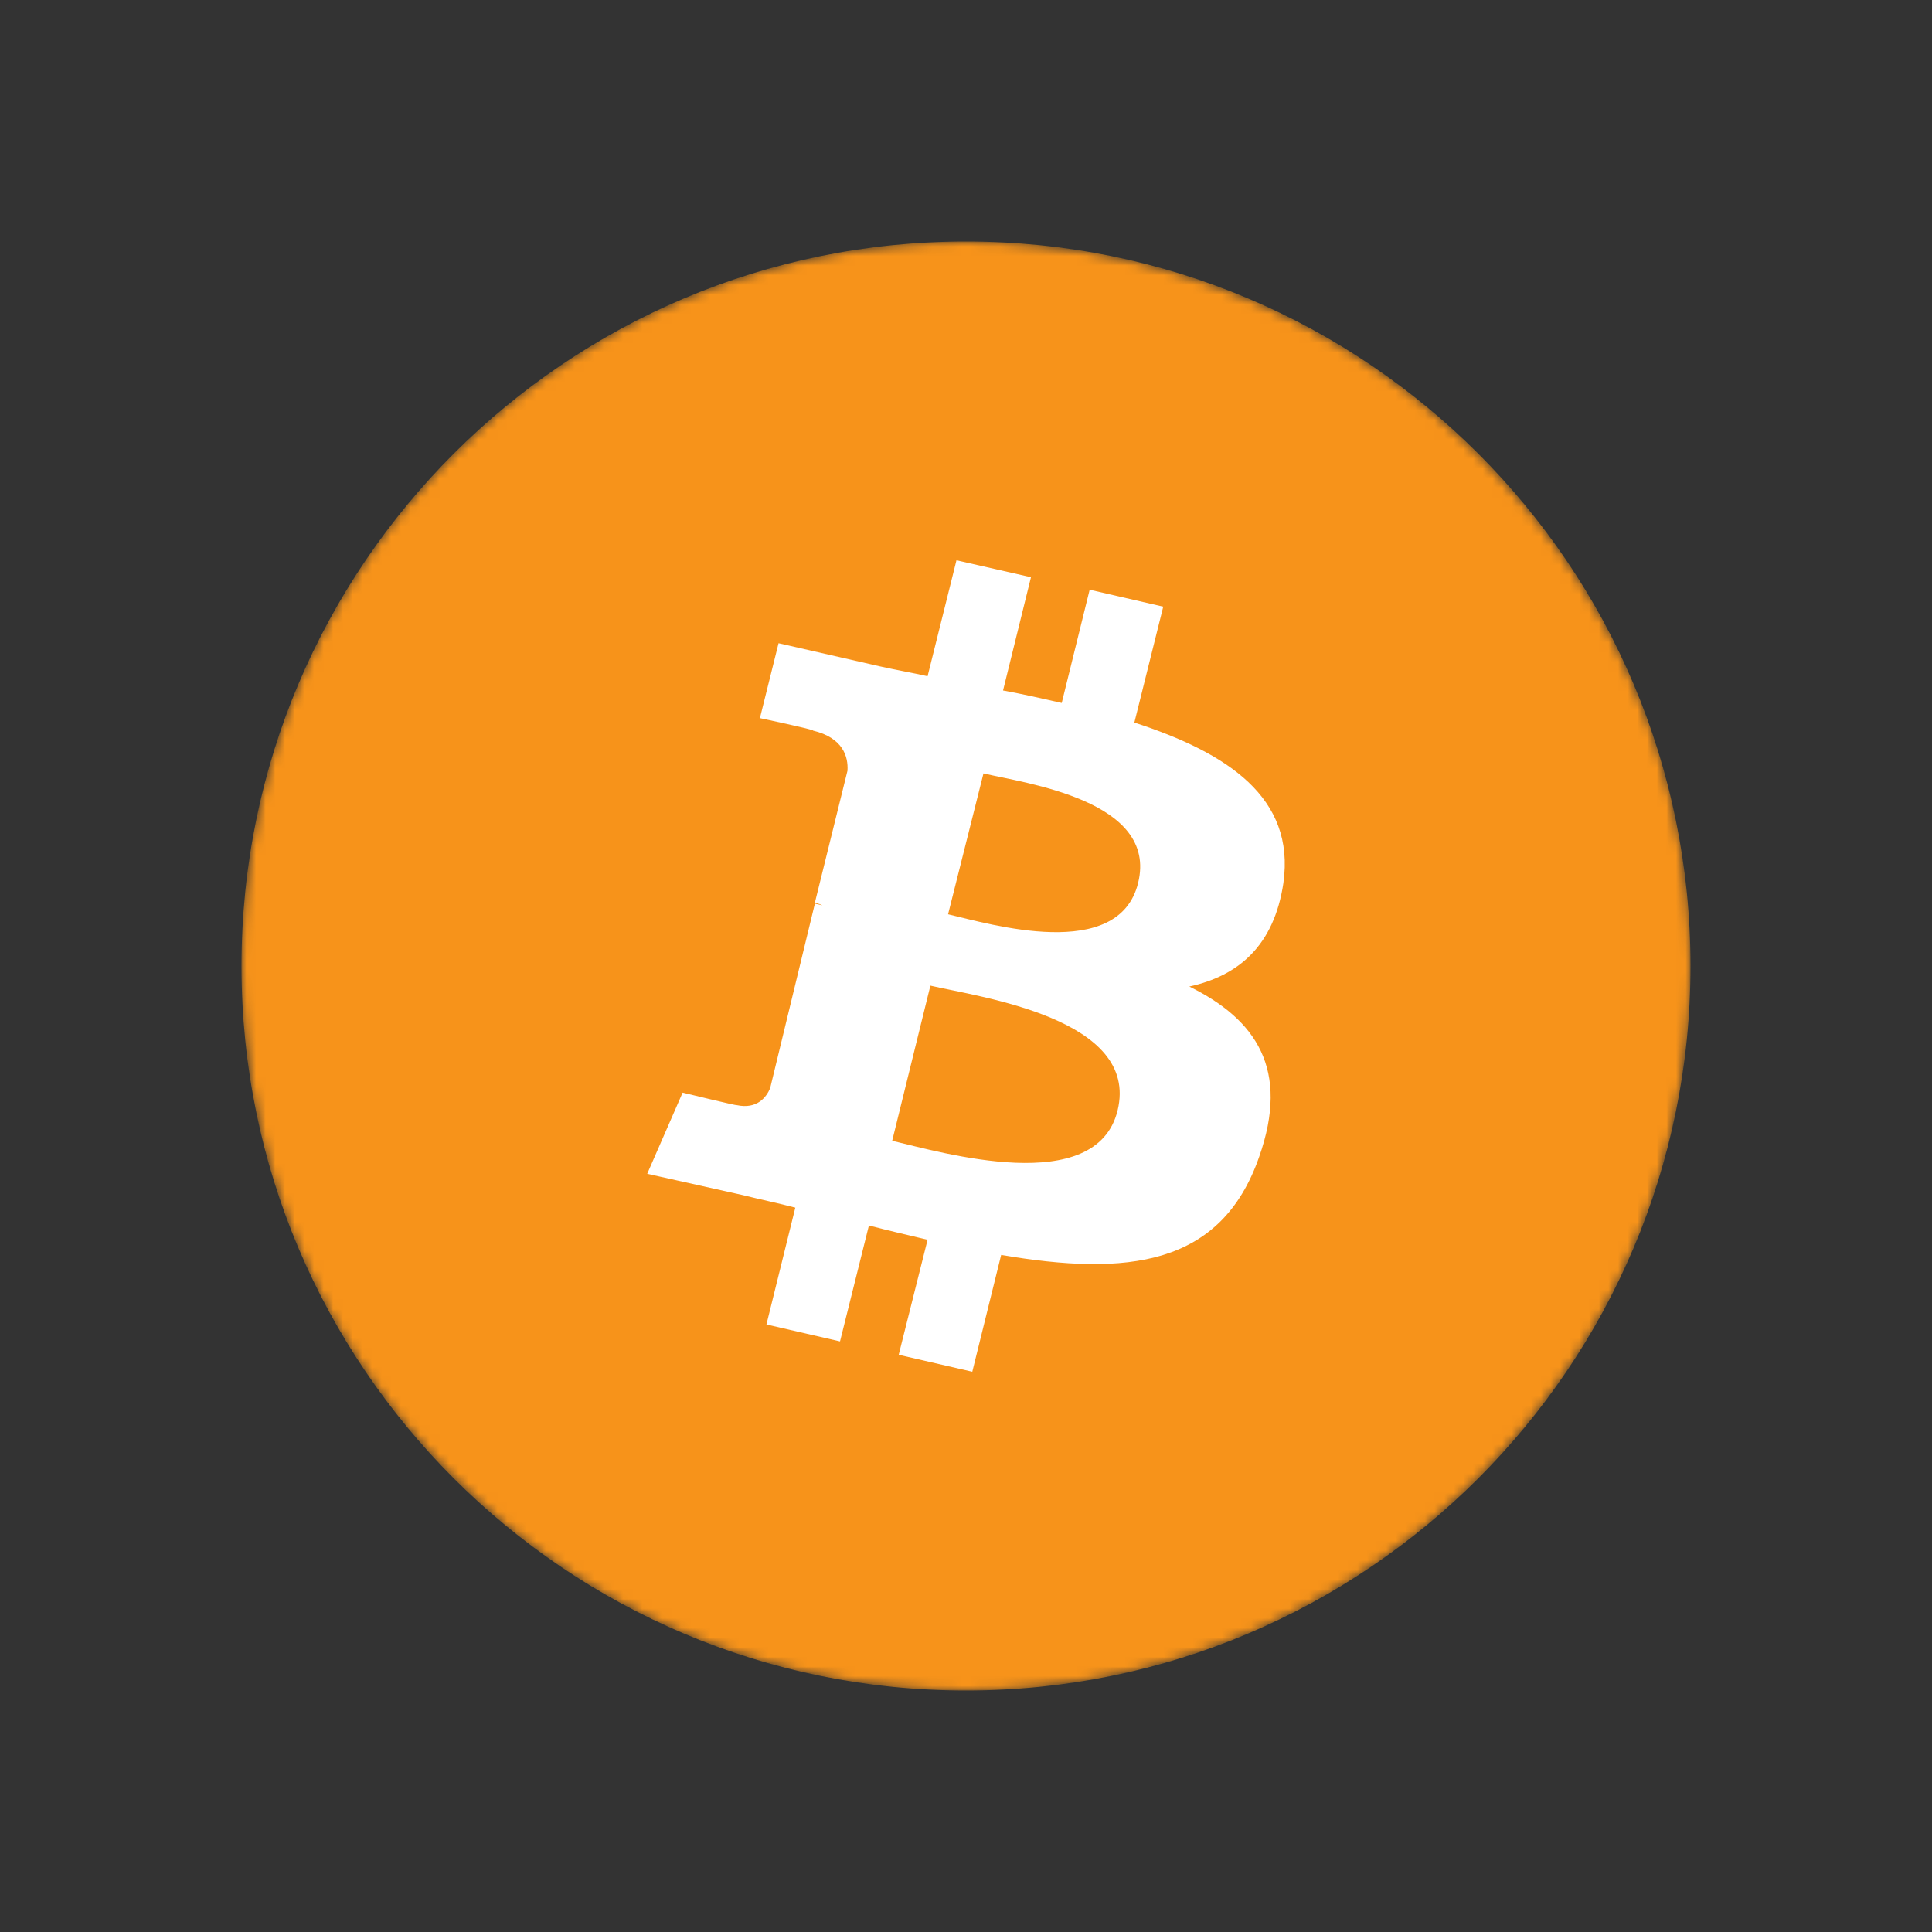 <svg width="200" height="200" fill="none" xmlns="http://www.w3.org/2000/svg"><rect width="100%" height="100%" fill="#333333" stroke="none"/><mask id="a" style="mask-type:alpha" maskUnits="userSpaceOnUse" x="25" y="25" width="150" height="150"><path d="M100 175c41.421 0 75-33.579 75-75s-33.579-75-75-75-75 33.579-75 75 33.579 75 75 75Z" fill="#fff"/></mask><g mask="url(#a)"><path d="M100 175c41.421 0 75-33.579 75-75s-33.579-75-75-75-75 33.579-75 75 33.579 75 75 75Z" fill="#F7931A"/><path fill-rule="evenodd" clip-rule="evenodd" d="M117.814 91.416c-2.024 8.216-15.331 4.245-19.67 3.23l3.665-14.584c4.241 1.015 18.126 2.77 16.005 11.354Zm-2.122 23.539c-2.216 9.046-18.224 4.338-23.334 3.138l3.955-16.06c5.205 1.199 21.693 3.414 19.379 12.922Zm17.163-23.539c1.254-8.862-5.785-13.478-15.427-16.617l2.989-11.998-7.617-1.754-2.891 11.723c-2.025-.462-4.05-.924-6.075-1.292l2.891-11.725L99.013 58l-2.99 12.001c-1.64-.37-3.278-.647-4.918-1.017l-10.509-2.398-1.93 7.754s5.69 1.198 5.497 1.291c3.085.739 3.664 2.678 3.568 4.154l-3.374 13.661c.19.094.482.094.771.277-.29-.092-.483-.092-.771-.183l-4.63 19.106c-.385.924-1.35 2.215-3.47 1.755.096.092-5.592-1.294-5.592-1.294L67 121.509l9.931 2.214c1.834.462 3.665.831 5.4 1.292l-2.989 12.093 7.617 1.753 2.99-11.999c2.12.553 4.145 1.015 6.074 1.477l-2.99 11.908 7.618 1.753 2.989-12.091c13.016 2.215 22.754 1.198 26.708-10.154 3.183-9.047-.289-14.216-7.23-17.631 5.11-1.109 8.773-4.246 9.738-10.708h-.001Z" fill="#fff"/></g></svg>